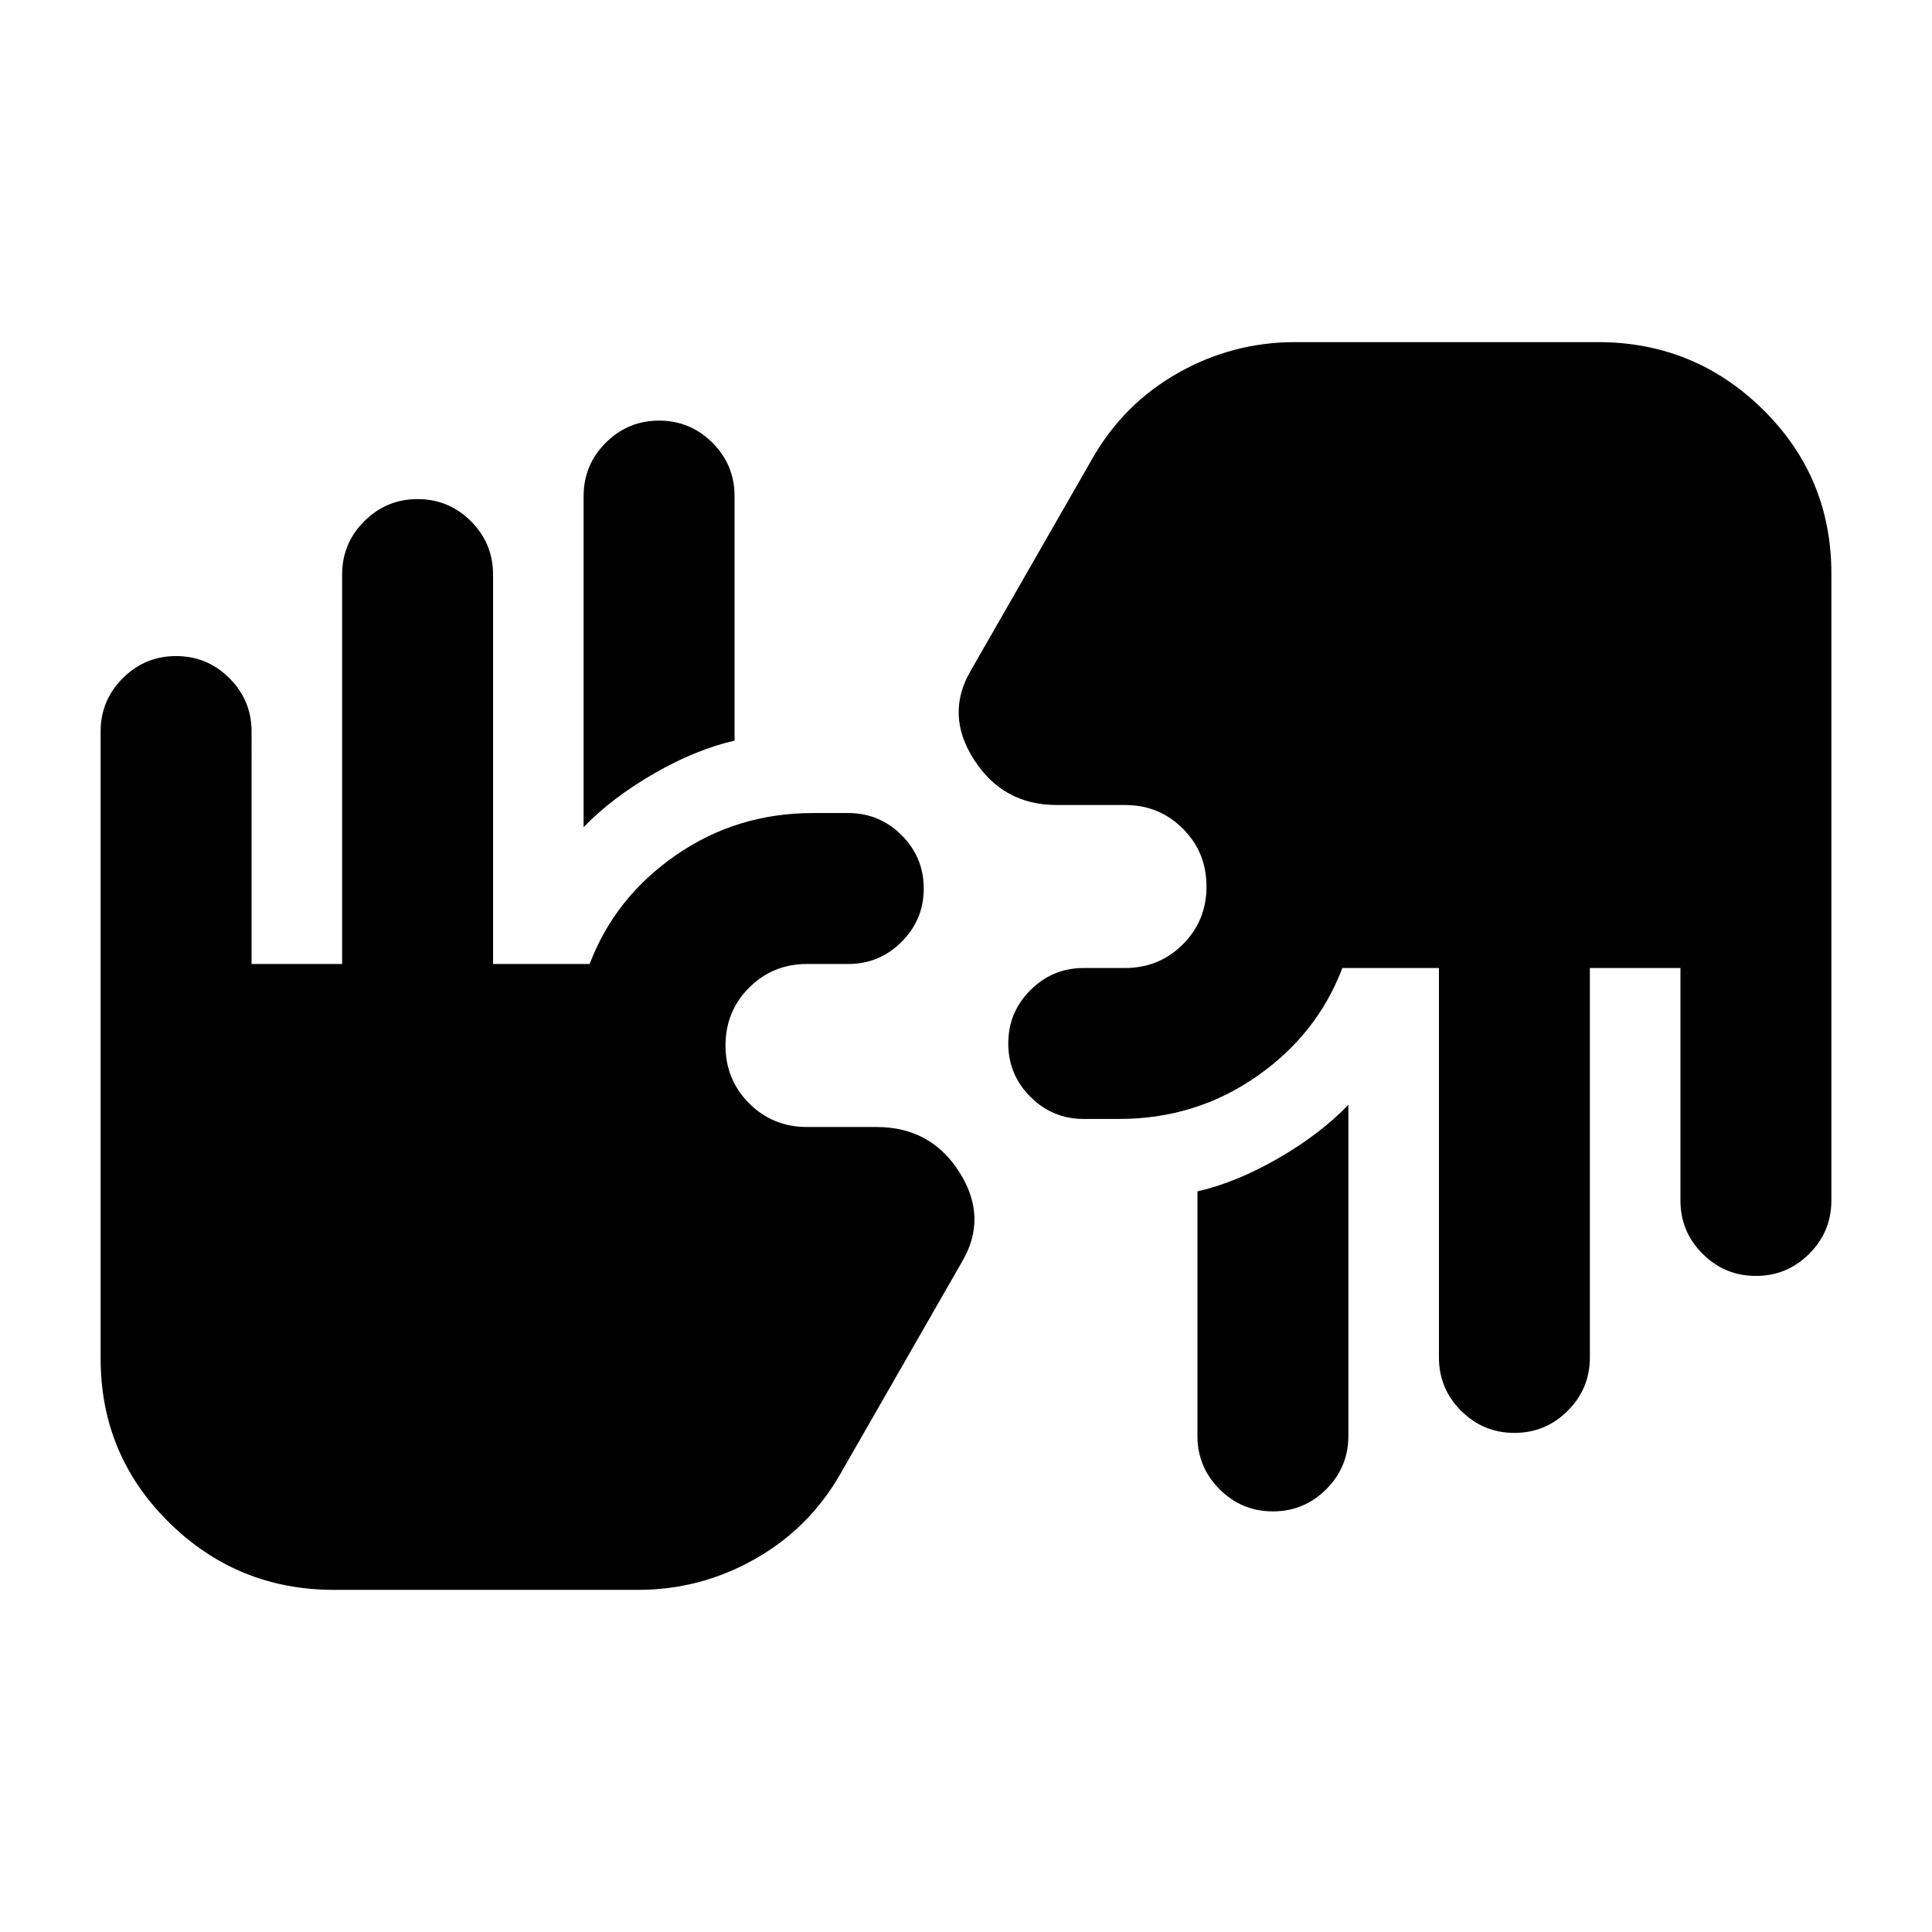 <svg xmlns="http://www.w3.org/2000/svg" height="24" viewBox="0 -960 960 960" width="24"><path d="M166-170q-48 0-82-33.5T50-285v-311.5Q50-612 61-623t26.5-11q15.5 0 26.5 11t11 26.5V-481h45v-193.5q0-15.5 11-26.5t26.5-11q15.5 0 26.5 11t11 26.5V-481h48q12.5-33 42.75-54T404-556h17.5q15.5 0 26.5 11t11 26.5q0 15.5-11 26.5t-26.5 11H401q-17 0-28.75 11.75T360.5-440.5q0 17 11.75 28.75T401-400h34.5q27 0 41.25 22.5T478-333l-60.5 105.5q-15.5 27-42.5 42.25T317-170H166Zm504-241v164.5q0 15.5-11 26.5t-26.5 11q-15.5 0-26.5-11t-11-26.5V-368q19.5-4.5 40.25-16.5T670-411Zm202.5 85q-15.5 0-26.5-11t-11-26.5V-479h-45v193.5q0 15.5-11 26.5t-26.5 11q-15.5 0-26.5-11t-11-26.5V-479h-48q-12.5 33-42.75 54T556-404h-17.5q-15.5 0-26.5-11t-11-26.5q0-15.5 11-26.5t26.5-11H559q17 0 28.75-11.75t11.75-28.75q0-17-11.75-28.75T559-560h-34q-26.5 0-41-22.5t-1.5-44.5L543-732.5q15.5-27 42.5-42.25t58-15.25H794q48 0 82 33.5t34 81.5v311.5q0 15.5-11 26.5t-26.5 11ZM290-549v-164.5q0-15.5 11-26.5t26.5-11q15.5 0 26.5 11t11 26.5V-592q-19.5 4.5-40.25 16.5T290-549Z"/></svg>